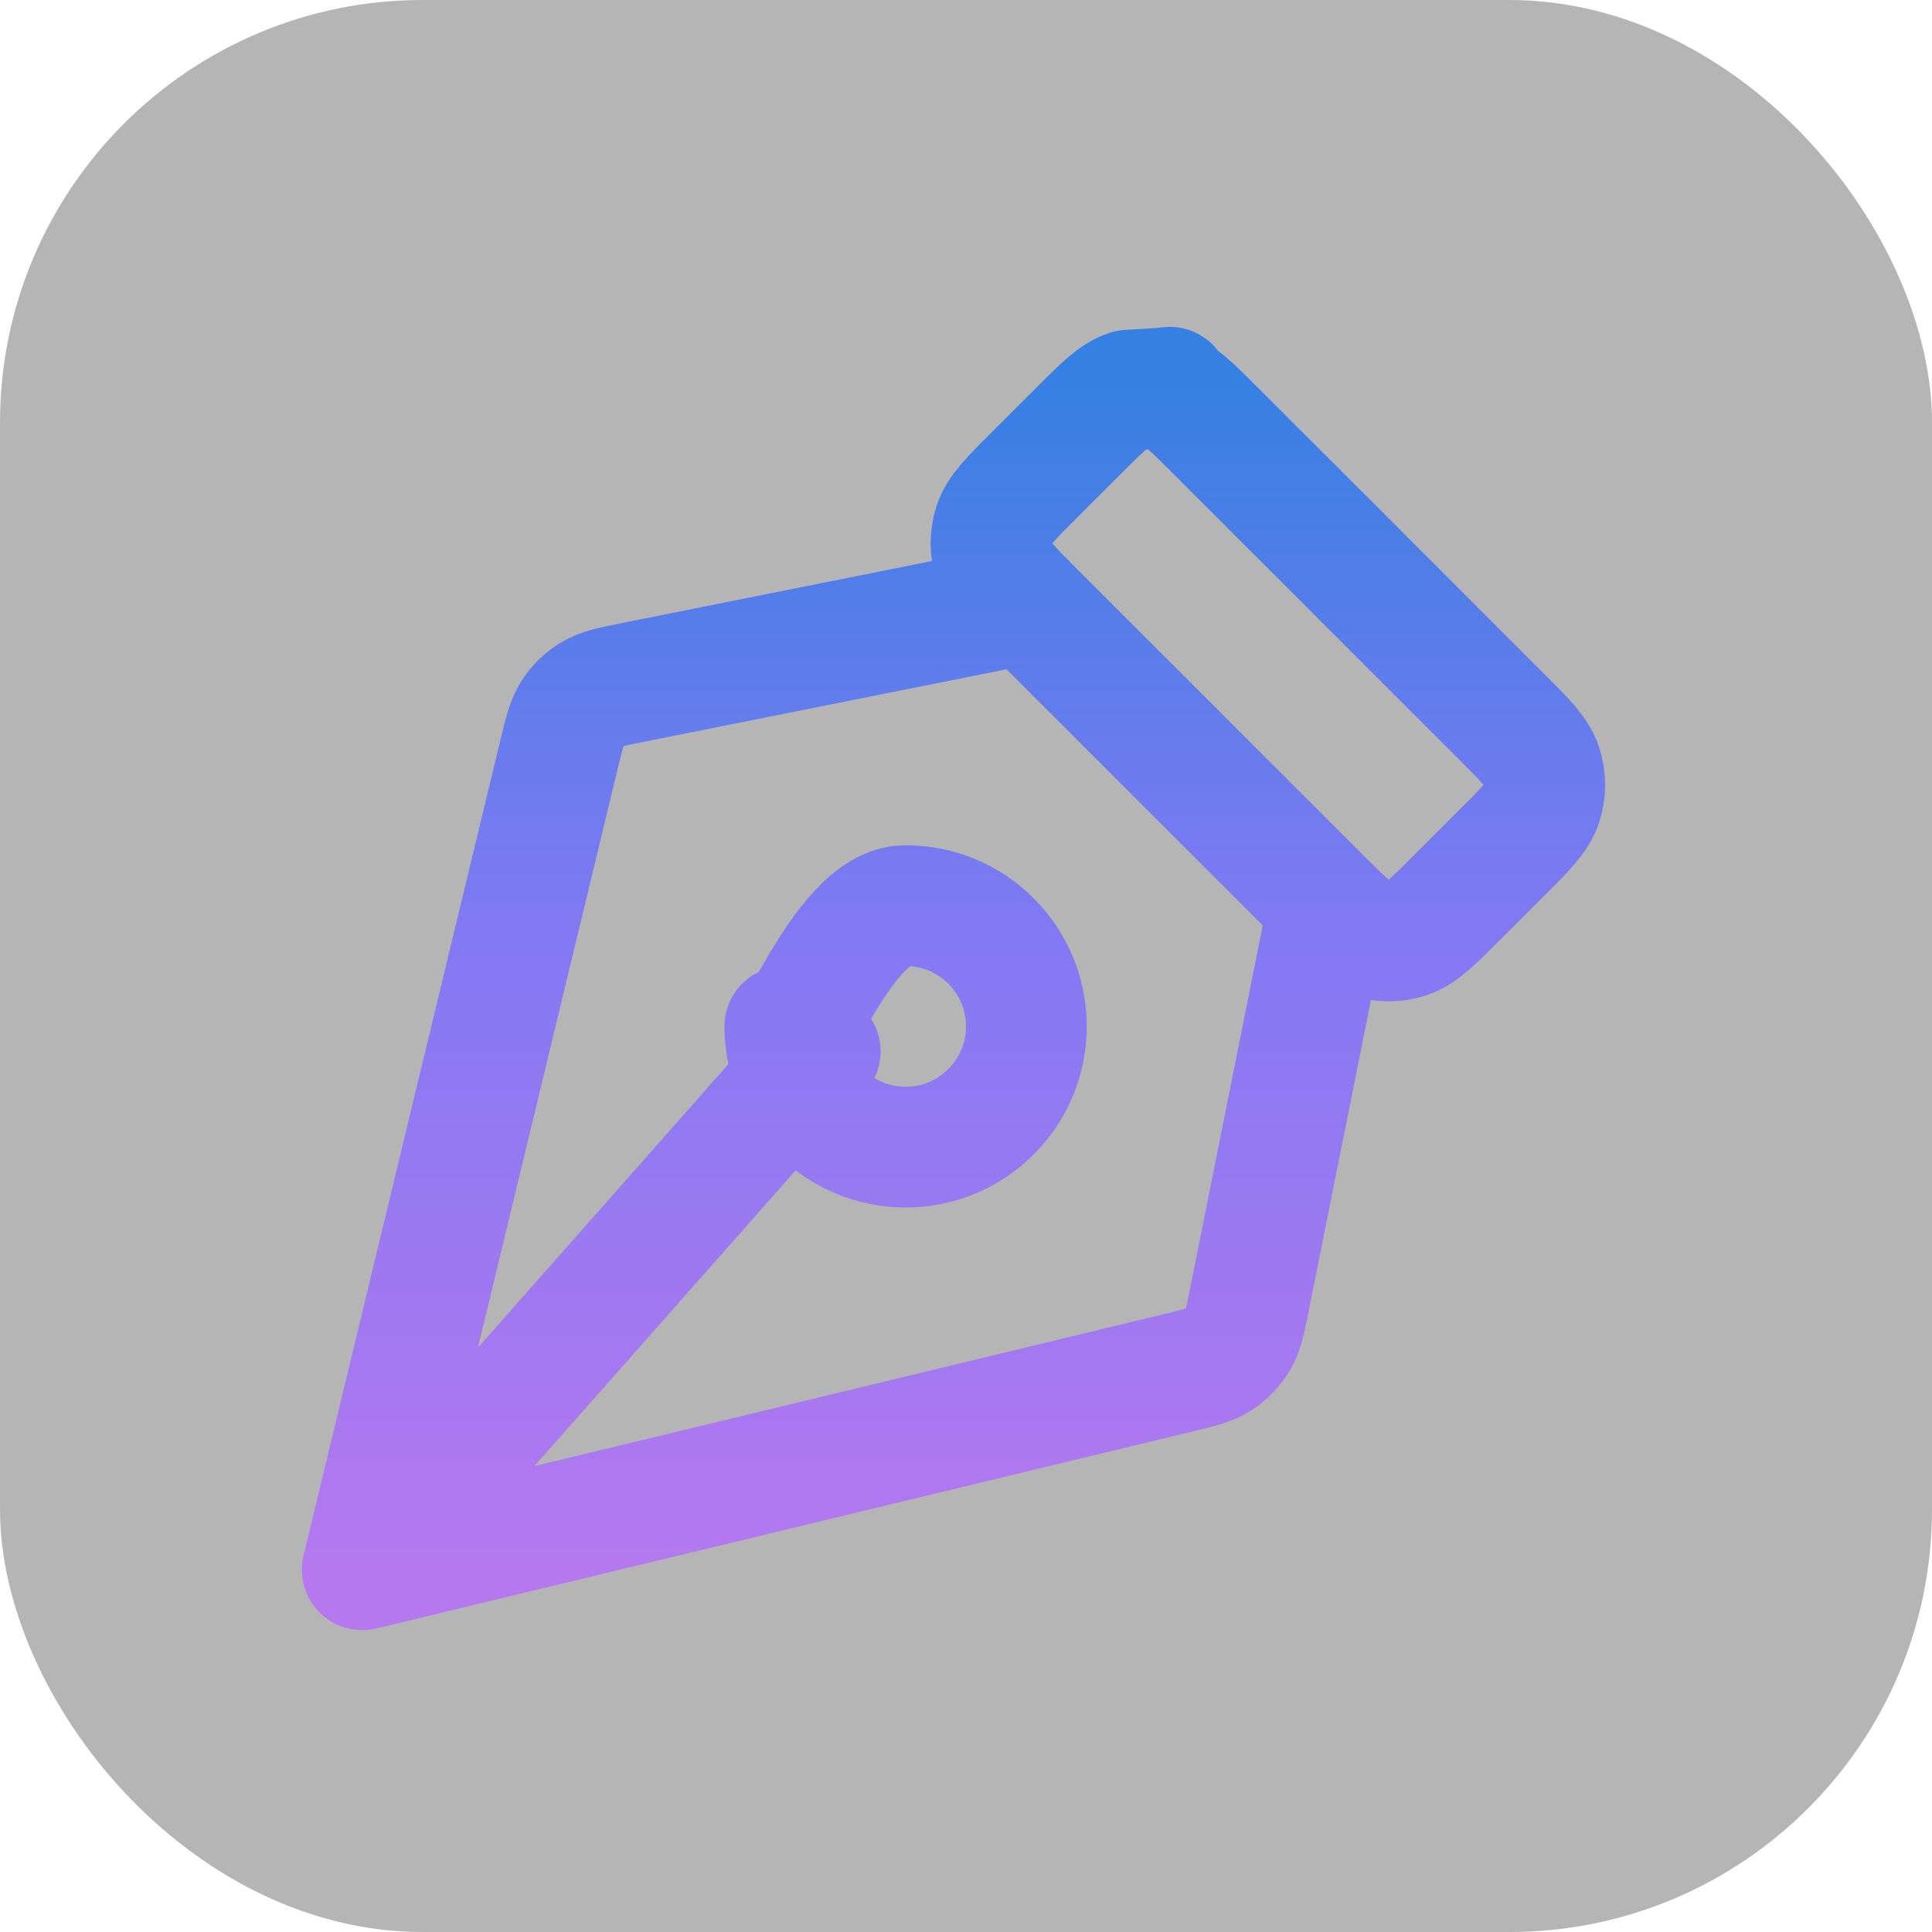 <svg width="32" height="32" viewBox="0 0 32 32" fill="none" xmlns="http://www.w3.org/2000/svg">
<rect width="32" height="32" fill="#B5B5B5" rx="7px" ry="7px"></rect>
<path d="
M17 10
L10.502 11.299
C10.139 11.372 9.957 11.408 9.81 11.497
C9.679 11.575 9.568 11.682 9.485 11.809
C9.391 11.953 9.347 12.133 9.26 12.493
L6 26
M6 26
L19.507 22.74
C19.867 22.653 20.047 22.609 20.191 22.515
C20.318 22.432 20.425 22.321 20.503 22.19
C20.591 22.043 20.628 21.861 20.7 21.498
L22 15
M6 26
L13.586 17.414
M24.869 11.868
L20.131 7.131
C19.735 6.735 19.537 6.537 19.309 6.463
C19.108 6.398 19.892 6.398 18.691 6.463
C18.463 6.537 18.265 6.735 17.869 7.131
L17.131 7.868
C16.735 8.264 16.537 8.463 16.463 8.691
C16.398 8.892 16.398 9.108 16.463 9.309
C16.537 9.537 16.735 9.735 17.131 10.131
L21.869 14.868
C22.265 15.264 22.463 15.463 22.691 15.537
C22.892 15.602 23.108 15.602 23.309 15.537
C23.537 15.463 23.735 15.264 24.131 14.868
L24.869 14.131
C25.265 13.735 25.463 13.537 25.537 13.309
C25.602 13.108 25.602 12.892 25.537 12.691
C25.463 12.463 25.265 12.264 24.869 11.868Z
M15 15
C16.105 15 17 15.895 17 17
C17 18.104 16.105 19 15 19
C13.895 19 13 18.104 13 17
C13 17.895 13.895 15 15 15Z
" 
stroke="url(#paint0_linear_1651_881)" stroke-width="2" stroke-linecap="round" stroke-linejoin="round"/>
<defs>
<linearGradient id="paint0_linear_1651_881" x1="16.015" y1="6.171" x2="16.015" y2="25.946" gradientUnits="userSpaceOnUse">
<stop stop-color="#3580E3"/>
<stop offset="0.49" stop-color="#8579F3"/>
<stop offset="1" stop-color="#B578EF"/>
</linearGradient>
</defs>
</svg>